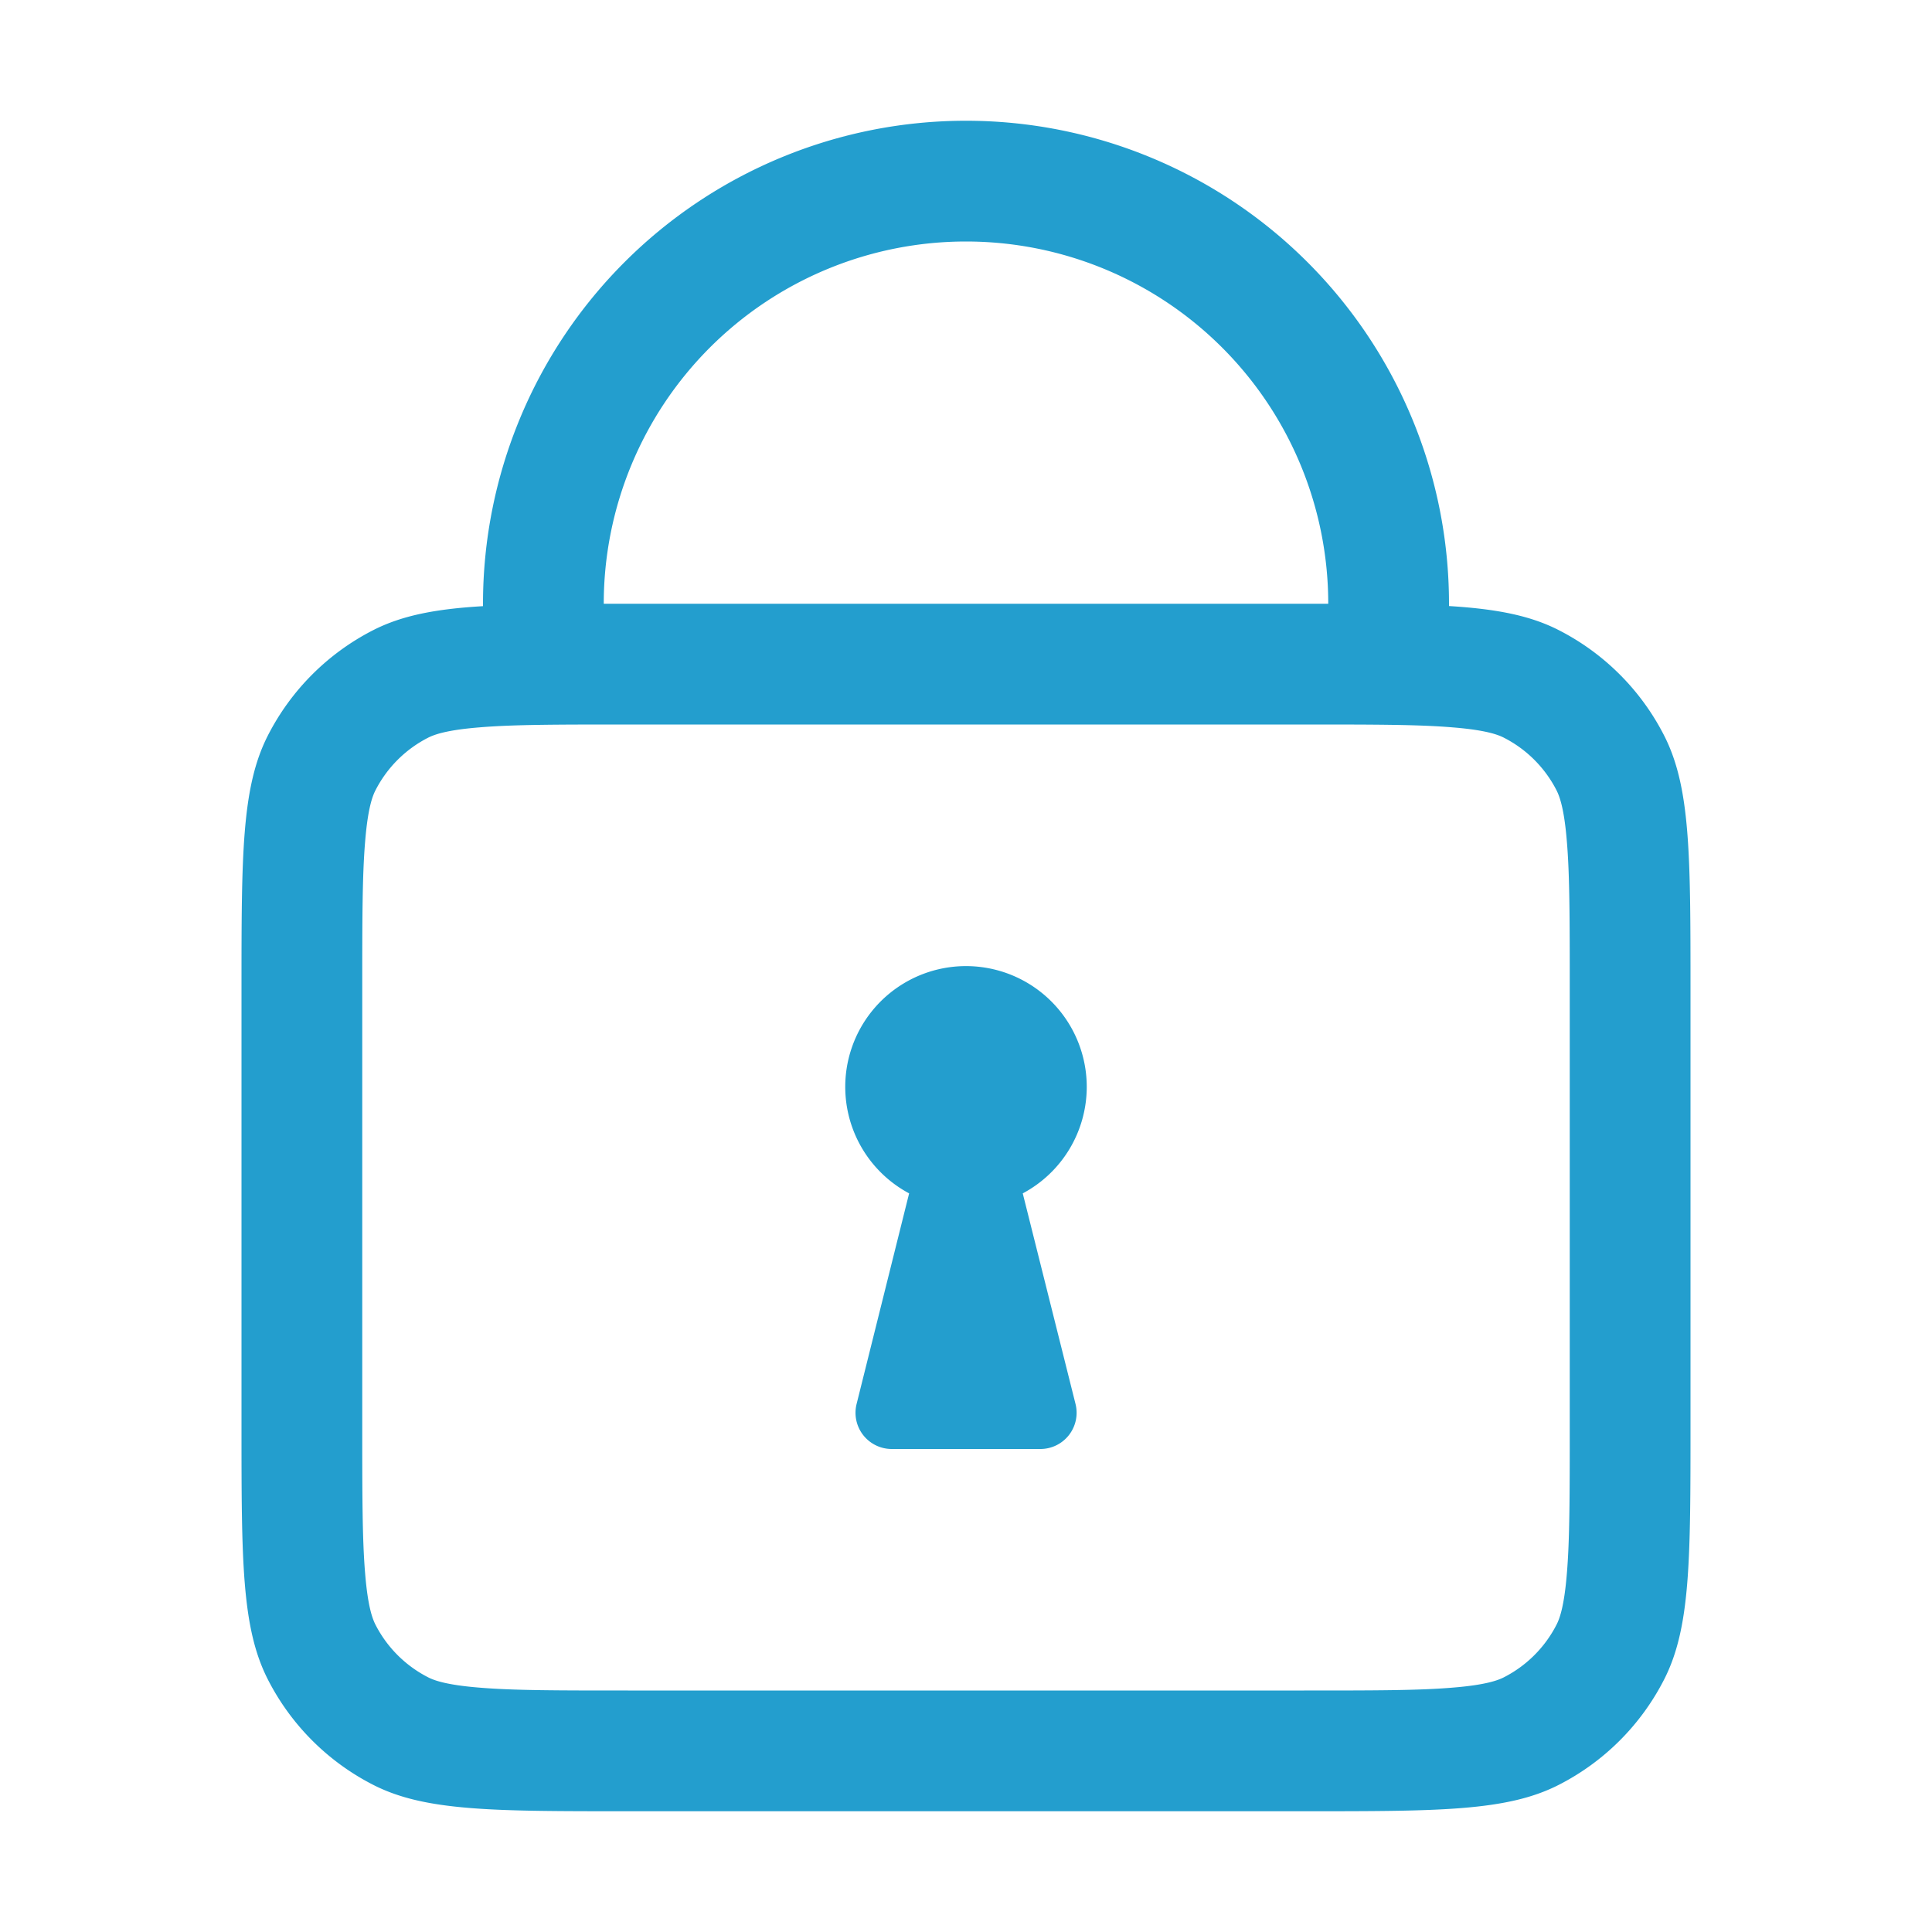 <svg viewBox="0 0 16 16" height="16" width="16" xmlns="http://www.w3.org/2000/svg">
<g>
  <path fill="#239ece" fill-rule="evenodd" d="M5 5h6a3 3 0 0 0-6 0ZM4 5v.02c-.392.023-.67.077-.908.198a2 2 0 0 0-.874.874C2 6.52 2 7.08 2 8.2v3.6c0 1.12 0 1.68.218 2.108a2 2 0 0 0 .874.874C3.52 15 4.08 15 5.2 15h5.6c1.12 0 1.68 0 2.108-.218a2 2 0 0 0 .874-.874C14 13.48 14 12.92 14 11.8V8.2c0-1.12 0-1.68-.218-2.108a2 2 0 0 0-.874-.874c-.237-.121-.516-.175-.908-.199V5a4 4 0 0 0-8 0Zm-.032 1.024C4.25 6 4.623 6 5.2 6h5.6c.577 0 .949 0 1.232.024.272.022.373.06.422.085a1 1 0 0 1 .437.437c.025.05.063.15.085.422C13 7.25 13 7.623 13 8.2v3.6c0 .577 0 .949-.024 1.232-.022.272-.06.373-.085.422a1 1 0 0 1-.437.437c-.05.025-.15.063-.422.085C11.75 14 11.377 14 10.8 14H5.2c-.577 0-.949 0-1.232-.024-.272-.022-.373-.06-.422-.085a1 1 0 0 1-.437-.437c-.025-.05-.063-.15-.085-.422C3 12.75 3 12.377 3 11.8V8.2c0-.577 0-.949.024-1.232.022-.272.06-.373.085-.422a1 1 0 0 1 .437-.437c.05-.025.15-.063.422-.085ZM9 9a1 1 0 0 1-.53.883l.437 1.744a.3.3 0 0 1-.291.373H7.384a.3.3 0 0 1-.29-.373l.435-1.744A1 1 0 1 1 9 9Z"></path>
</g>
</svg>